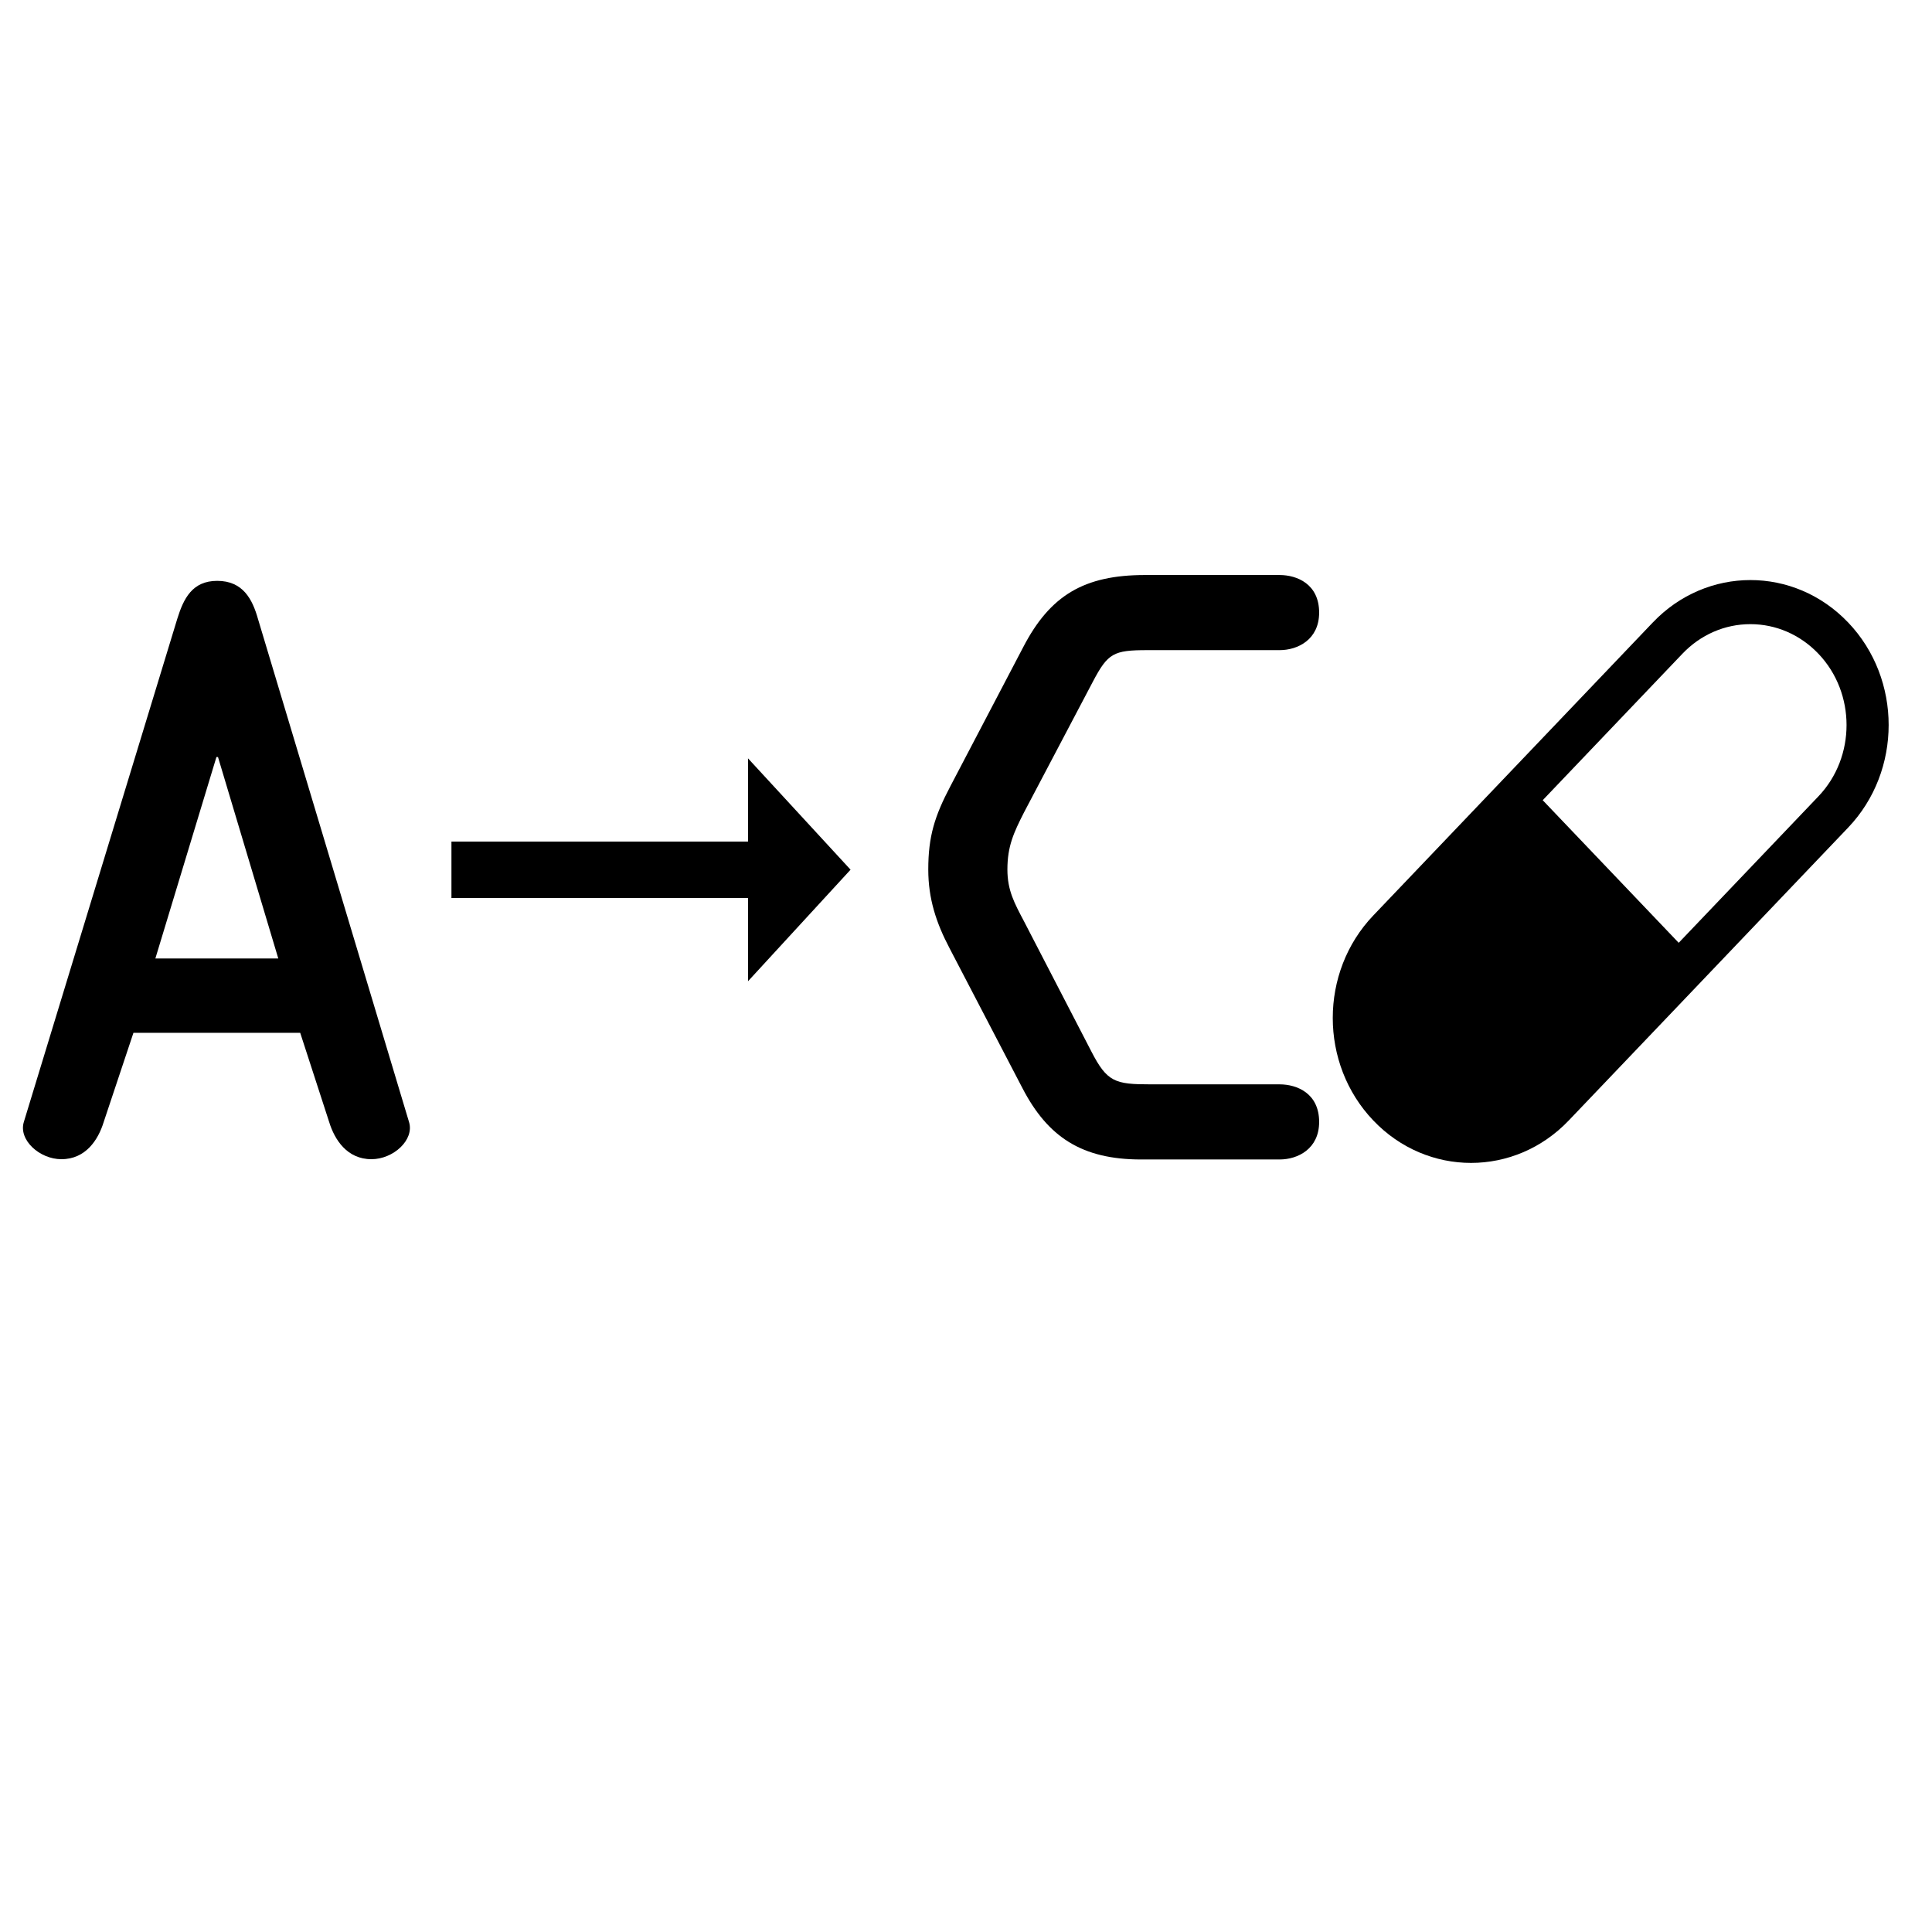 <?xml version="1.0" encoding="UTF-8" standalone="no"?>
<!-- Generator: Adobe Illustrator 15.0.2, SVG Export Plug-In . SVG Version: 6.00 Build 0)  -->

<svg
   xmlns:dc="http://purl.org/dc/elements/1.1/"
   xmlns:cc="http://creativecommons.org/ns#"
   xmlns:rdf="http://www.w3.org/1999/02/22-rdf-syntax-ns#"
   xmlns:svg="http://www.w3.org/2000/svg"
   xmlns="http://www.w3.org/2000/svg"
   xmlns:sodipodi="http://sodipodi.sourceforge.net/DTD/sodipodi-0.dtd"
   xmlns:inkscape="http://www.inkscape.org/namespaces/inkscape"
   version="1.1"
   id="Layer_1"
   x="0px"
   y="0px"
   width="249.235px"
   height="249.236px"
   viewBox="0 0 249.235 249.236"
   enable-background="new 0 0 249.235 249.236"
   xml:space="preserve"
   sodipodi:docname="variant_pill.svg"
   inkscape:version="0.92.2 5c3e80d, 2017-08-06"><defs
     id="defs11" /><sodipodi:namedview
     pagecolor="#ffffff"
     bordercolor="#666666"
     borderopacity="1"
     objecttolerance="10"
     gridtolerance="10"
     guidetolerance="10"
     inkscape:pageopacity="0"
     inkscape:pageshadow="2"
     inkscape:window-width="1401"
     inkscape:window-height="974"
     id="namedview9"
     showgrid="false"
     inkscape:zoom="1.33911"
     inkscape:cx="100.8"
     inkscape:cy="128.94848"
     inkscape:window-x="2280"
     inkscape:window-y="347"
     inkscape:window-maximized="0"
     inkscape:current-layer="Layer_1" /><g
     id="g79"
     transform="matrix(0.91,0,0,0.864,11.816,19.773)"
     style="fill:#000000"><g
       transform="matrix(0.47,0,0,0.519,157.132,41.89)"
       style="fill:#000000;fill-opacity:1"
       id="g6"><path
         inkscape:connector-curvature="0"
         style="fill:#000000;fill-opacity:1"
         id="path4"
         d="m 195.512,54.294 c -8.142,-8.143 -18.815,-12.226 -29.494,-12.226 -10.674,0 -21.351,4.083 -29.47,12.226 L 94.396,96.438 v 0 l -42.142,42.135 c -16.287,16.267 -16.287,42.68 0.01,58.965 16.266,16.278 42.682,16.278 58.956,0 l 33.163,-33.15 51.119,-51.119 c 16.274,-16.295 16.274,-42.71 0.01,-58.975 z m -8.98,49.989 -42.148,42.14 -41.019,-41.023 42.142,-42.14 c 5.473,-5.474 12.765,-8.507 20.492,-8.507 7.751,0 15.042,3.033 20.518,8.507 11.321,11.304 11.321,29.723 0.015,41.023 z" /></g><g
       transform="translate(-41.144,-18.132)"
       id="g69"
       style="fill:#000000"><g
         id="g6-9"
         style="fill:#000000;fill-opacity:1"><path
           inkscape:connector-curvature="0"
           d="m 53.292,87.635 c 0.888,-2.997 2.109,-5.661 5.661,-5.661 3.663,0 4.995,2.775 5.771,5.661 l 21.421,75.142 c 0.777,2.664 -2.22,5.55 -5.328,5.55 -3.441,0 -5.217,-2.886 -5.994,-5.55 L 70.717,149.458 H 47.076 l -4.218,13.319 c -0.777,2.664 -2.553,5.55 -5.994,5.55 -3.107,0 -6.104,-2.886 -5.328,-5.55 z m 5.771,20.645 h -0.222 l -8.657,30.079 H 67.61 Z"
           id="path4-3"
           style="fill:#000000;fill-opacity:1" /></g><path
         inkscape:connector-curvature="0"
         style="fill:#000000;fill-opacity:1"
         id="path8"
         d="m 189.926,168.368 c -8.412,0 -13.235,-3.365 -16.825,-10.656 L 162.782,136.85 c -1.906,-3.814 -3.028,-7.403 -3.028,-11.778 0,-4.935 0.897,-7.963 3.141,-12.45 l 10.319,-20.751 c 3.813,-7.74 8.637,-10.768 17.274,-10.768 h 19.068 c 2.468,0 5.608,1.346 5.608,5.608 0,4.038 -3.029,5.608 -5.608,5.608 h -18.732 c -4.823,0 -5.608,0.449 -7.739,4.711 l -9.759,19.517 c -1.458,3.028 -2.355,5.047 -2.355,8.524 0,3.141 1.01,5.048 2.355,7.74 l 9.534,19.404 c 2.243,4.599 3.365,4.936 8.413,4.936 h 18.283 c 2.468,0 5.608,1.346 5.608,5.608 0,4.038 -3.029,5.608 -5.608,5.608 h -19.63 z" /><g
         id="g14"
         style="fill:#000000;fill-opacity:1"><path
           inkscape:connector-curvature="0"
           d="M 148.737,125.099 134.2,141.757 v -12.43 H 92.157 v -8.421 H 134.2 v -12.43 z"
           id="path12"
           style="fill:#000000;fill-opacity:1" /></g></g></g></svg>